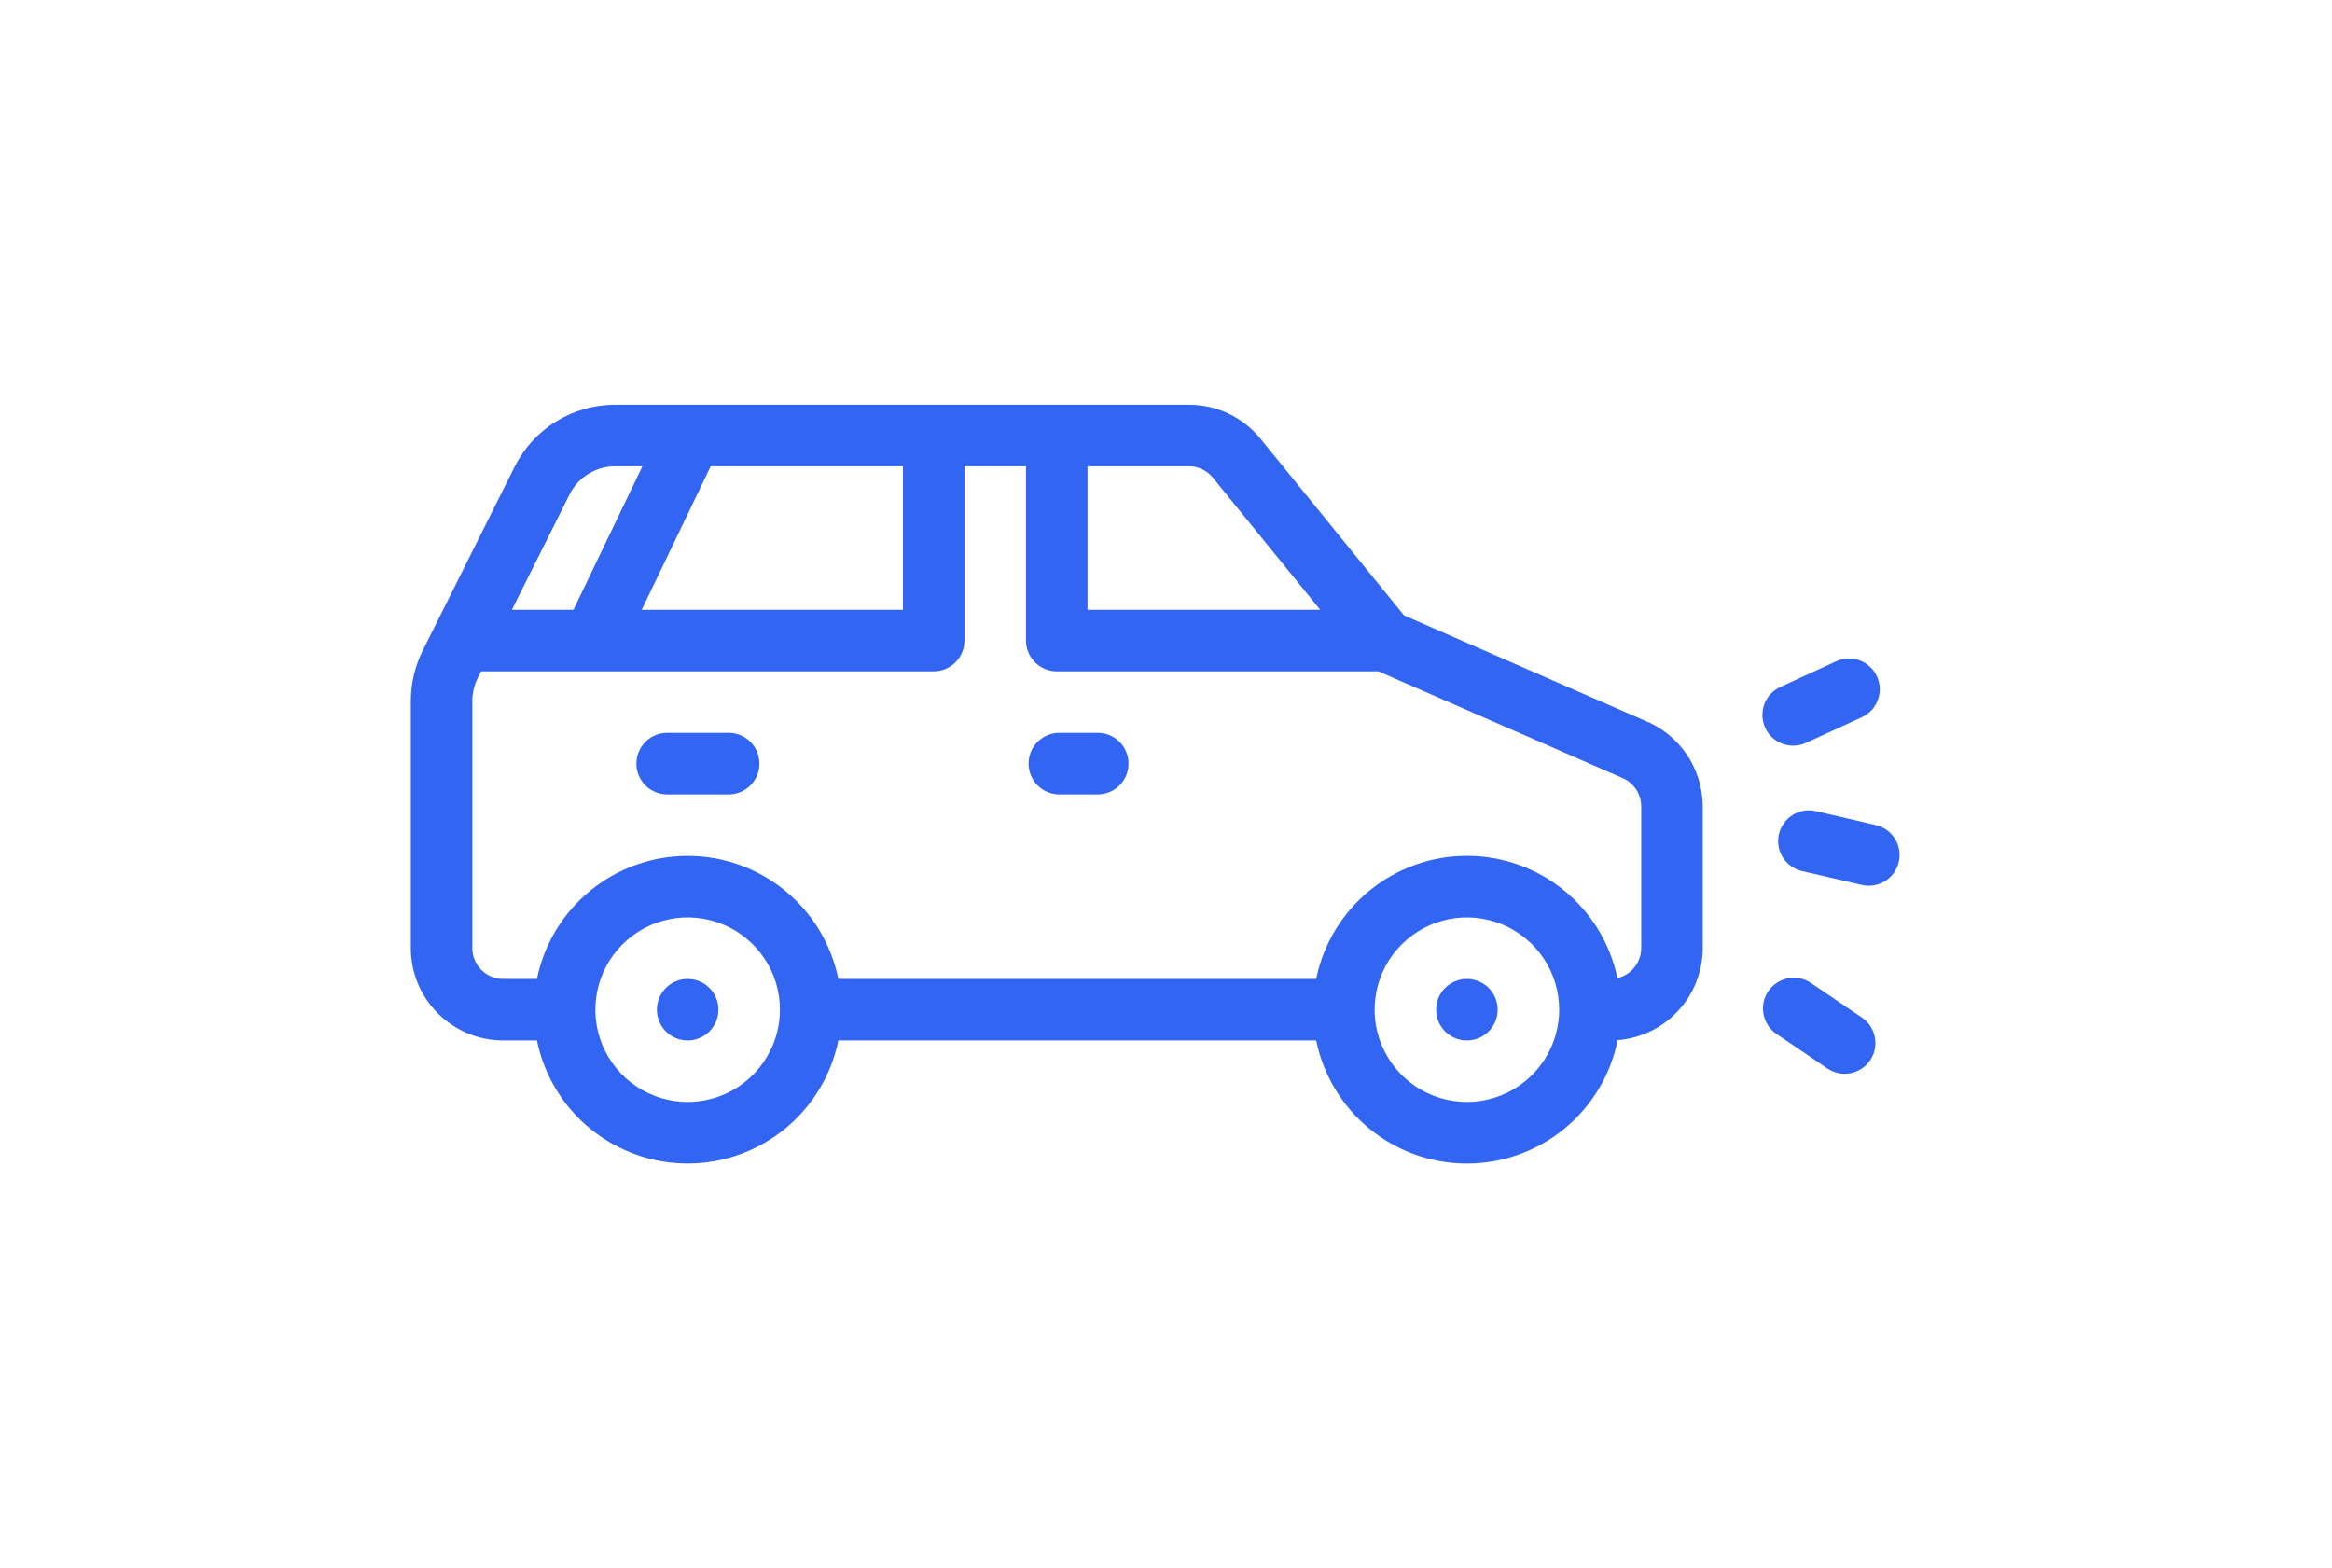 <svg width="58" height="39" viewBox="0 0 58 39" fill="none" xmlns="http://www.w3.org/2000/svg">
<g filter="url(#filter0_d)">
<path d="M40.881 17.912L34.92 15.306L31.353 10.916C31.138 10.65 30.867 10.436 30.558 10.289C30.25 10.142 29.913 10.067 29.572 10.067H15.304C14.783 10.066 14.271 10.21 13.828 10.484C13.384 10.758 13.027 11.151 12.795 11.618L10.514 16.18C10.32 16.57 10.218 16.999 10.218 17.434V23.583C10.218 24.191 10.46 24.775 10.891 25.205C11.321 25.635 11.904 25.877 12.513 25.878H13.355C13.531 26.742 14.001 27.518 14.684 28.076C15.367 28.633 16.221 28.938 17.103 28.938C17.985 28.938 18.839 28.633 19.522 28.076C20.205 27.518 20.675 26.742 20.851 25.878H32.735C32.912 26.742 33.382 27.52 34.065 28.078C34.749 28.636 35.605 28.94 36.487 28.939C37.37 28.938 38.225 28.632 38.908 28.073C39.59 27.513 40.059 26.735 40.233 25.87C40.809 25.824 41.346 25.564 41.738 25.14C42.13 24.716 42.348 24.16 42.349 23.583V20.053C42.347 19.59 42.206 19.138 41.945 18.756C41.683 18.374 41.312 18.08 40.881 17.912ZM30.165 11.88L32.836 15.167H27.048V11.597H29.572C29.685 11.597 29.798 11.622 29.9 11.671C30.003 11.72 30.093 11.792 30.165 11.88ZM22.458 11.597V15.167H15.96L17.676 11.597H22.458ZM14.164 12.302C14.269 12.09 14.431 11.911 14.633 11.787C14.834 11.662 15.067 11.597 15.304 11.597H15.978L14.263 15.167H12.731L14.164 12.302ZM17.103 27.408C16.649 27.408 16.205 27.273 15.828 27.021C15.45 26.769 15.156 26.41 14.982 25.991C14.809 25.572 14.763 25.11 14.852 24.665C14.941 24.22 15.159 23.811 15.48 23.49C15.801 23.169 16.21 22.95 16.655 22.862C17.1 22.773 17.562 22.819 17.981 22.992C18.401 23.166 18.759 23.46 19.011 23.838C19.263 24.215 19.398 24.659 19.398 25.113C19.397 25.721 19.155 26.305 18.725 26.735C18.295 27.165 17.711 27.407 17.103 27.408ZM36.483 27.408C36.03 27.408 35.586 27.273 35.208 27.021C34.831 26.769 34.537 26.41 34.363 25.991C34.189 25.572 34.144 25.11 34.233 24.665C34.321 24.22 34.54 23.811 34.861 23.49C35.182 23.169 35.591 22.95 36.036 22.862C36.481 22.773 36.942 22.819 37.362 22.992C37.781 23.166 38.14 23.46 38.392 23.838C38.644 24.215 38.779 24.659 38.779 25.113C38.778 25.721 38.536 26.305 38.106 26.735C37.675 27.165 37.092 27.407 36.483 27.408ZM40.819 23.583C40.818 23.755 40.76 23.923 40.652 24.058C40.545 24.193 40.395 24.288 40.227 24.327C40.047 23.466 39.575 22.693 38.891 22.139C38.207 21.585 37.353 21.284 36.473 21.287C35.593 21.289 34.741 21.595 34.06 22.153C33.379 22.71 32.911 23.485 32.735 24.348H20.851C20.675 23.484 20.205 22.707 19.522 22.15C18.839 21.592 17.985 21.288 17.103 21.288C16.221 21.288 15.367 21.592 14.684 22.15C14.001 22.707 13.531 23.484 13.355 24.348H12.513C12.31 24.348 12.115 24.267 11.972 24.123C11.829 23.98 11.748 23.786 11.748 23.583V17.434C11.748 17.236 11.794 17.041 11.882 16.864L11.965 16.698H23.223C23.426 16.698 23.621 16.617 23.764 16.473C23.907 16.33 23.988 16.135 23.988 15.932V11.597H25.518V15.932C25.518 16.135 25.599 16.33 25.742 16.473C25.886 16.617 26.08 16.698 26.283 16.698H34.283L40.285 19.321C40.297 19.327 40.31 19.332 40.322 19.337C40.468 19.392 40.593 19.49 40.682 19.618C40.77 19.745 40.818 19.897 40.819 20.053V23.583Z" fill="#3265F2"/>
<path d="M17.103 25.878C17.525 25.878 17.868 25.535 17.868 25.113C17.868 24.69 17.525 24.348 17.103 24.348C16.68 24.348 16.338 24.69 16.338 25.113C16.338 25.535 16.68 25.878 17.103 25.878Z" fill="#3265F2"/>
<path d="M36.483 25.878C36.906 25.878 37.249 25.535 37.249 25.113C37.249 24.69 36.906 24.348 36.483 24.348C36.061 24.348 35.718 24.69 35.718 25.113C35.718 25.535 36.061 25.878 36.483 25.878Z" fill="#3265F2"/>
<path d="M27.303 18.227H26.347C26.144 18.227 25.95 18.308 25.806 18.452C25.663 18.595 25.582 18.79 25.582 18.993C25.582 19.195 25.663 19.39 25.806 19.534C25.95 19.677 26.144 19.758 26.347 19.758H27.303C27.506 19.758 27.701 19.677 27.844 19.534C27.988 19.39 28.068 19.195 28.068 18.993C28.068 18.79 27.988 18.595 27.844 18.452C27.701 18.308 27.506 18.227 27.303 18.227Z" fill="#3265F2"/>
<path d="M18.123 18.227H16.593C16.39 18.227 16.195 18.308 16.052 18.452C15.909 18.595 15.828 18.79 15.828 18.993C15.828 19.195 15.909 19.39 16.052 19.534C16.195 19.677 16.39 19.758 16.593 19.758H18.123C18.326 19.758 18.52 19.677 18.664 19.534C18.807 19.39 18.888 19.195 18.888 18.993C18.888 18.79 18.807 18.595 18.664 18.452C18.52 18.308 18.326 18.227 18.123 18.227Z" fill="#3265F2"/>
<path d="M45.668 16.448L44.278 17.087C44.093 17.172 43.95 17.327 43.88 17.517C43.81 17.707 43.818 17.918 43.903 18.102C43.987 18.287 44.142 18.43 44.332 18.5C44.523 18.57 44.733 18.562 44.917 18.477L46.307 17.838C46.492 17.753 46.635 17.598 46.705 17.408C46.775 17.218 46.767 17.007 46.682 16.823C46.598 16.639 46.443 16.495 46.253 16.425C46.062 16.355 45.852 16.363 45.668 16.448Z" fill="#3265F2"/>
<path d="M46.653 20.52L45.162 20.174C44.965 20.128 44.757 20.163 44.585 20.27C44.413 20.378 44.29 20.549 44.244 20.747C44.198 20.944 44.233 21.152 44.34 21.324C44.448 21.497 44.619 21.619 44.817 21.665L46.307 22.01C46.505 22.056 46.713 22.021 46.885 21.914C47.057 21.807 47.179 21.635 47.225 21.438C47.271 21.24 47.237 21.032 47.129 20.86C47.022 20.688 46.85 20.566 46.653 20.52Z" fill="#3265F2"/>
<path d="M46.309 25.309L45.042 24.45C44.874 24.336 44.668 24.294 44.468 24.332C44.269 24.37 44.093 24.486 43.98 24.654C43.866 24.822 43.823 25.028 43.861 25.227C43.9 25.427 44.016 25.603 44.184 25.716L45.45 26.575C45.618 26.689 45.824 26.731 46.023 26.693C46.223 26.655 46.399 26.539 46.512 26.371C46.626 26.203 46.669 25.997 46.63 25.798C46.592 25.598 46.476 25.422 46.309 25.309Z" fill="#3265F2"/>
</g>
<defs>
<filter id="filter0_d" x="0.218" y="0.067" width="57.18" height="38.872" filterUnits="userSpaceOnUse" color-interpolation-filters="sRGB">
<feFlood flood-opacity="0" result="BackgroundImageFix"/>
<feColorMatrix in="SourceAlpha" type="matrix" values="0 0 0 0 0 0 0 0 0 0 0 0 0 0 0 0 0 0 127 0"/>
<feOffset/>
<feGaussianBlur stdDeviation="5"/>
<feColorMatrix type="matrix" values="0 0 0 0 1 0 0 0 0 1 0 0 0 0 1 0 0 0 0.15 0"/>
<feBlend mode="normal" in2="BackgroundImageFix" result="effect1_dropShadow"/>
<feBlend mode="normal" in="SourceGraphic" in2="effect1_dropShadow" result="shape"/>
</filter>
</defs>
</svg>
